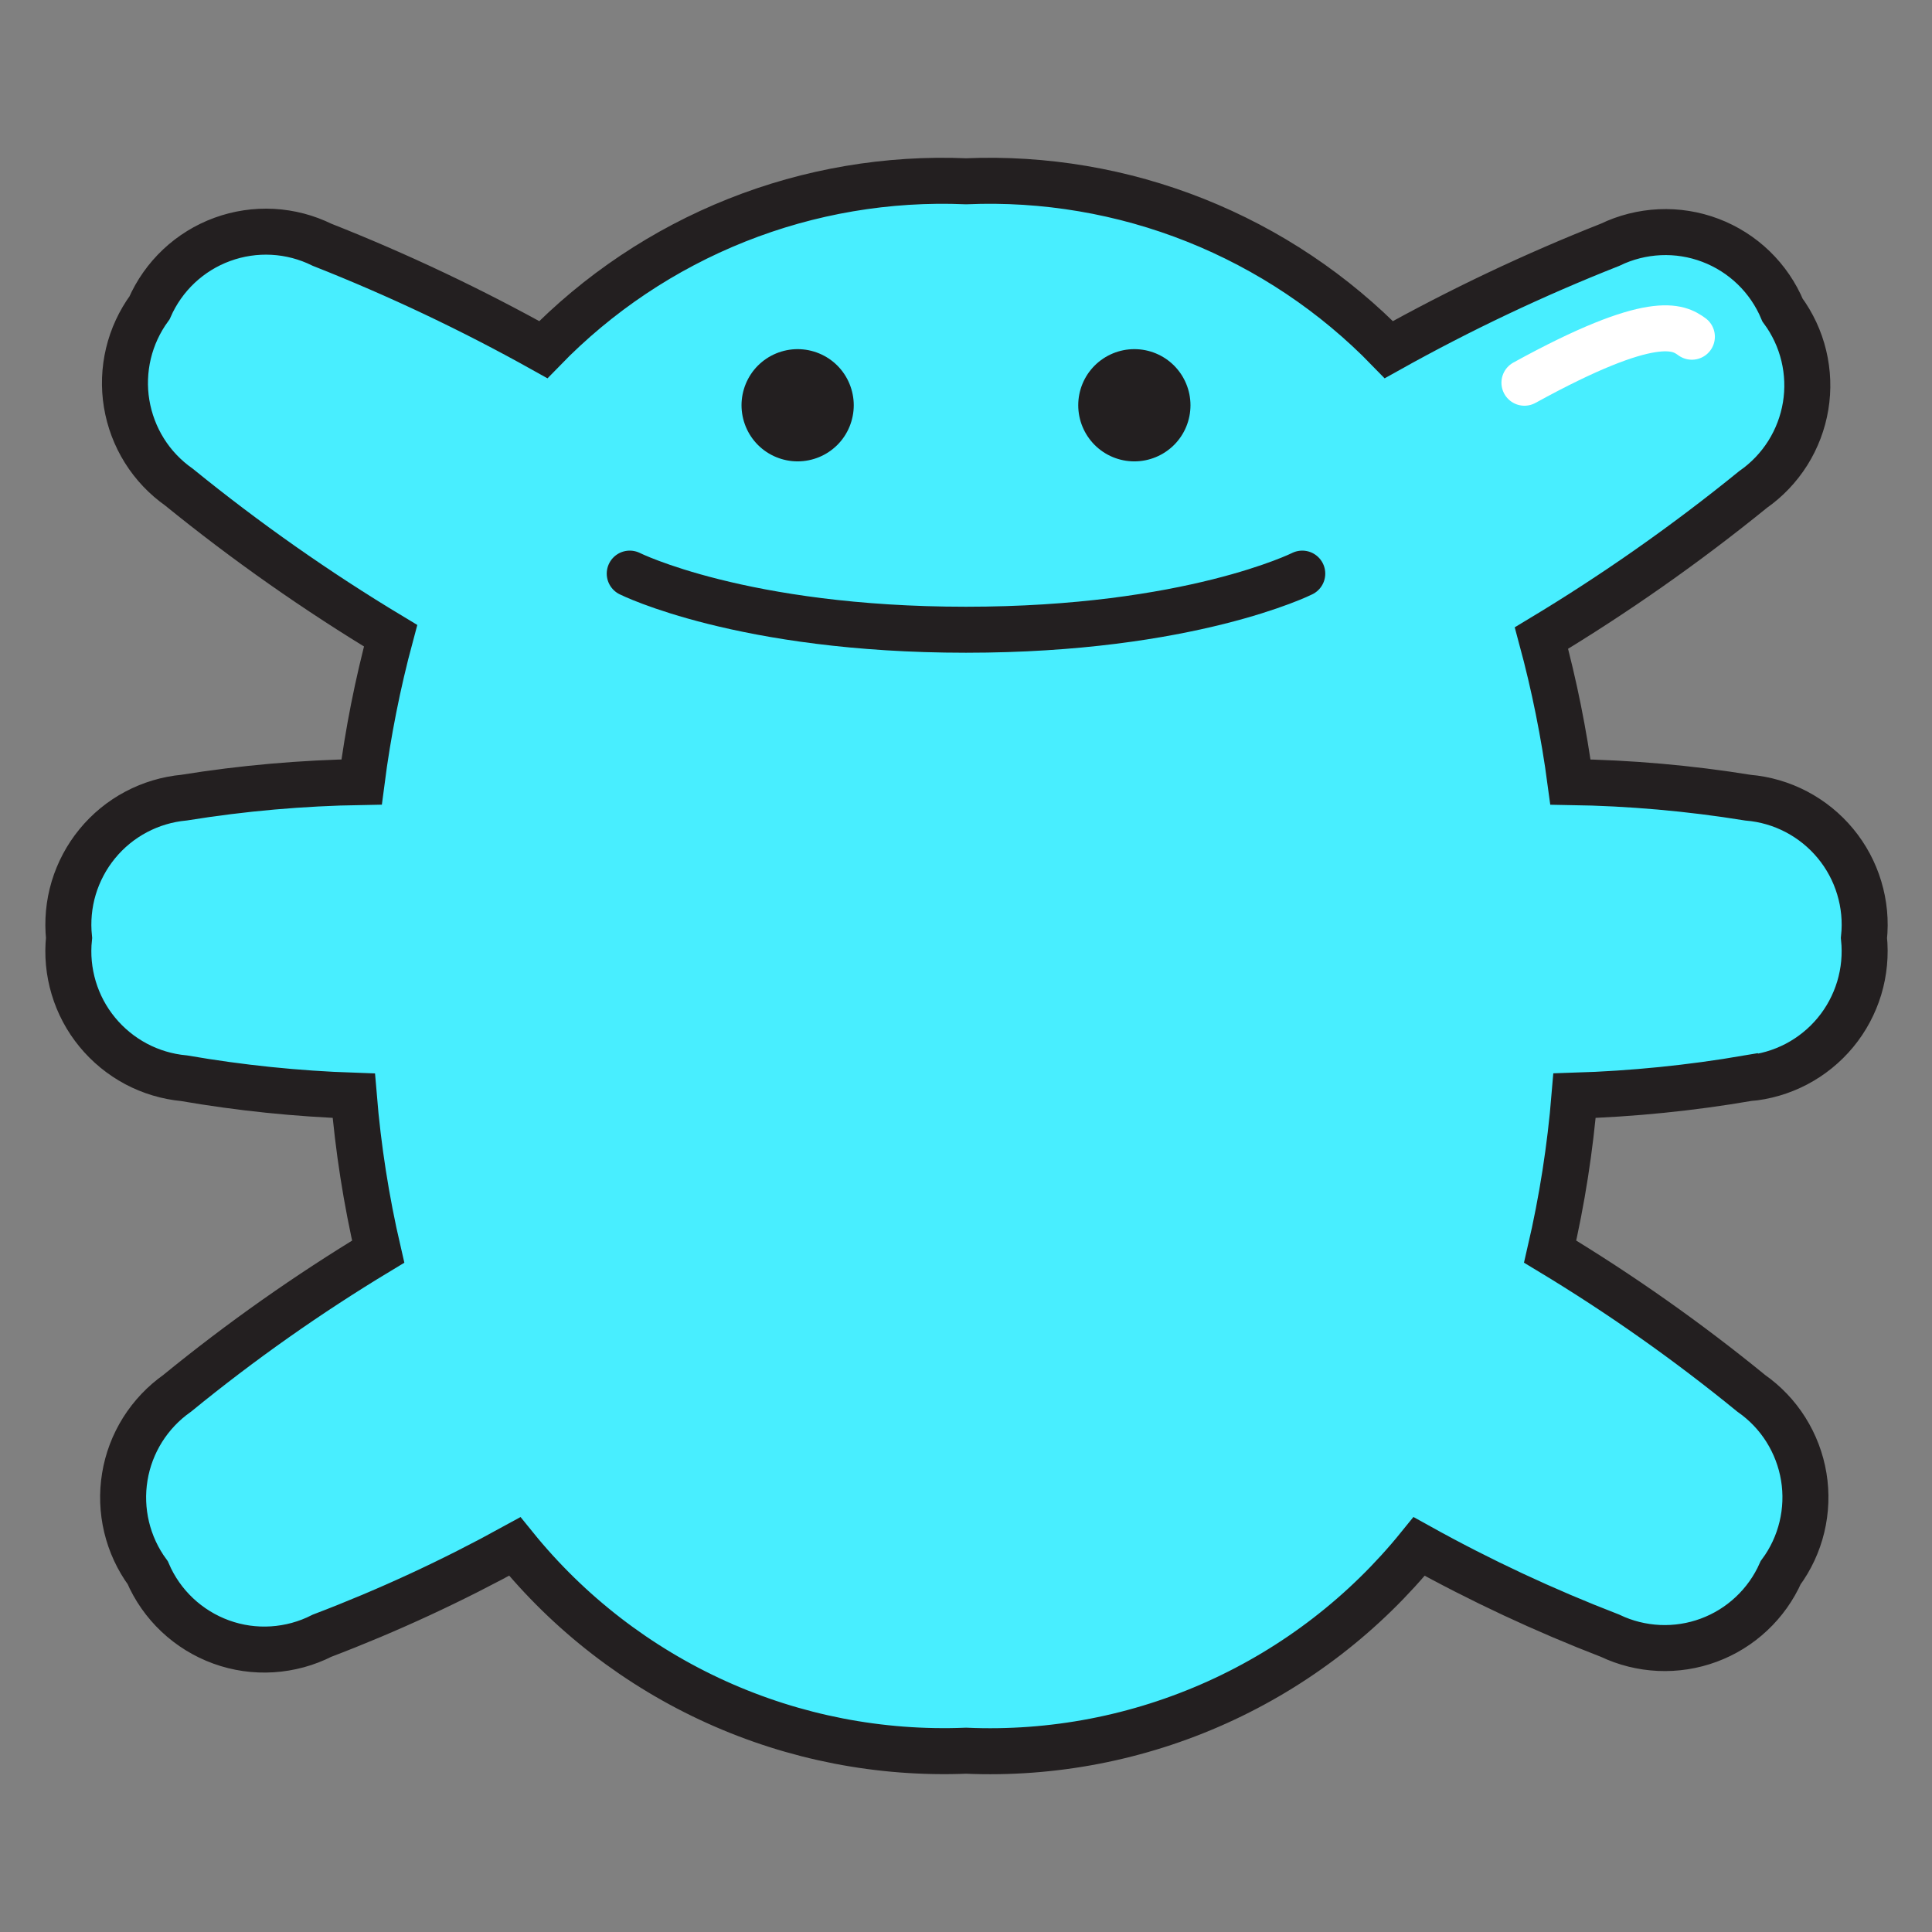 <svg xmlns="http://www.w3.org/2000/svg" fill="none" viewBox="0 -1 42 42" id="Bug--Streamline-Stickies">
  <rect x="0" y="-1" width="42" height="42" fill="#808080" stroke="none"/>
  <desc>
    Bug Streamline Icon: https://streamlinehq.com
  </desc>
  <path fill="#48eeff" stroke="#231f20" stroke-miterlimit="10" d="M38 22.44c0.367 -0.031 0.724 -0.135 1.051 -0.306 0.326 -0.171 0.615 -0.405 0.85 -0.689 0.235 -0.284 0.41 -0.612 0.517 -0.965 0.106 -0.353 0.141 -0.723 0.103 -1.089 0.039 -0.366 0.004 -0.737 -0.103 -1.09 -0.106 -0.353 -0.282 -0.681 -0.517 -0.965 -0.235 -0.284 -0.524 -0.518 -0.85 -0.689 -0.326 -0.171 -0.683 -0.275 -1.051 -0.306 -1.277 -0.207 -2.567 -0.32 -3.86 -0.34 -0.141 -1.056 -0.352 -2.102 -0.63 -3.13 1.607 -0.968 3.144 -2.047 4.6 -3.23 0.302 -0.211 0.558 -0.48 0.755 -0.792 0.196 -0.312 0.328 -0.66 0.388 -1.023 0.06 -0.363 0.046 -0.735 -0.04 -1.093 -0.086 -0.358 -0.243 -0.695 -0.462 -0.992 -0.145 -0.346 -0.358 -0.659 -0.628 -0.92s-0.59 -0.464 -0.941 -0.597c-0.351 -0.133 -0.725 -0.193 -1.1 -0.176 -0.375 0.017 -0.743 0.11 -1.08 0.273 -1.652 0.652 -3.259 1.414 -4.81 2.28 -1.187 -1.224 -2.62 -2.182 -4.204 -2.813 -1.584 -0.631 -3.283 -0.919 -4.986 -0.847 -1.703 -0.072 -3.403 0.216 -4.987 0.847 -1.584 0.631 -3.016 1.589 -4.204 2.813 -1.551 -0.866 -3.158 -1.628 -4.81 -2.28 -0.335 -0.165 -0.699 -0.261 -1.072 -0.281 -0.373 -0.02 -0.746 0.036 -1.096 0.164 -0.351 0.128 -0.671 0.326 -0.943 0.581 -0.272 0.256 -0.489 0.564 -0.639 0.906 -0.217 0.297 -0.373 0.634 -0.459 0.992 -0.085 0.358 -0.099 0.729 -0.039 1.092 0.06 0.363 0.191 0.711 0.386 1.022 0.195 0.312 0.451 0.581 0.752 0.793 1.456 1.183 2.993 2.263 4.6 3.23 -0.281 1.045 -0.491 2.107 -0.63 3.18 -1.293 0.021 -2.583 0.134 -3.86 0.34 -0.365 0.034 -0.72 0.14 -1.044 0.312 -0.324 0.172 -0.611 0.407 -0.843 0.691 -0.233 0.284 -0.406 0.611 -0.512 0.962 -0.105 0.351 -0.139 0.72 -0.101 1.085 -0.039 0.365 -0.004 0.734 0.101 1.085 0.105 0.351 0.279 0.679 0.512 0.962 0.233 0.284 0.519 0.518 0.843 0.691 0.324 0.172 0.679 0.278 1.044 0.312 1.22 0.211 2.453 0.338 3.69 0.38 0.094 1.141 0.271 2.274 0.53 3.39 -1.528 0.922 -2.988 1.951 -4.37 3.08 -0.301 0.212 -0.556 0.482 -0.752 0.793 -0.195 0.312 -0.327 0.659 -0.386 1.022 -0.06 0.363 -0.046 0.734 0.039 1.092 0.086 0.358 0.241 0.695 0.459 0.992 0.149 0.347 0.368 0.66 0.643 0.919s0.6 0.459 0.955 0.588c0.355 0.129 0.733 0.183 1.11 0.159 0.377 -0.024 0.745 -0.124 1.082 -0.296 1.44 -0.548 2.84 -1.197 4.19 -1.94 1.176 1.453 2.676 2.611 4.379 3.382 1.703 0.771 3.563 1.133 5.431 1.058 1.875 0.082 3.742 -0.278 5.453 -1.049 1.711 -0.771 3.217 -1.933 4.397 -3.391 1.337 0.742 2.724 1.39 4.15 1.94 0.333 0.159 0.694 0.249 1.062 0.266 0.368 0.017 0.736 -0.04 1.082 -0.168 0.346 -0.128 0.662 -0.323 0.931 -0.576 0.269 -0.252 0.485 -0.556 0.634 -0.892 0.219 -0.296 0.376 -0.634 0.462 -0.992 0.086 -0.358 0.1 -0.73 0.04 -1.093 -0.06 -0.363 -0.192 -0.711 -0.388 -1.023 -0.196 -0.312 -0.453 -0.581 -0.755 -0.792 -1.382 -1.129 -2.842 -2.158 -4.37 -3.08 0.259 -1.116 0.436 -2.249 0.53 -3.39 1.264 -0.039 2.524 -0.166 3.77 -0.38Z" stroke-width="1"></path>
  <path stroke="#231f20" stroke-linecap="round" stroke-miterlimit="10" d="M13.69 11.47s2.44 1.22 7.31 1.22c4.87 0 7.31 -1.22 7.31 -1.22" stroke-width="1"></path>
  <path fill="#231f20" d="M16.12 7.81c0 0.16 0.032 0.319 0.093 0.467 0.061 0.148 0.151 0.283 0.264 0.396 0.113 0.113 0.248 0.203 0.396 0.264 0.148 0.061 0.307 0.093 0.467 0.093s0.319 -0.032 0.467 -0.093c0.148 -0.061 0.282 -0.151 0.396 -0.264 0.113 -0.113 0.203 -0.248 0.264 -0.396 0.061 -0.148 0.093 -0.307 0.093 -0.467 0 -0.16 -0.032 -0.319 -0.093 -0.467 -0.061 -0.148 -0.151 -0.283 -0.264 -0.396 -0.113 -0.113 -0.248 -0.203 -0.396 -0.264 -0.148 -0.061 -0.307 -0.093 -0.467 -0.093s-0.319 0.032 -0.467 0.093c-0.148 0.061 -0.282 0.151 -0.396 0.264 -0.113 0.113 -0.203 0.248 -0.264 0.396 -0.061 0.148 -0.093 0.307 -0.093 0.467Z" stroke-width="1"></path>
  <path fill="#231f20" d="M23.44 7.81c0 0.324 0.129 0.634 0.357 0.863 0.229 0.229 0.539 0.357 0.863 0.357s0.634 -0.129 0.863 -0.357c0.229 -0.229 0.357 -0.539 0.357 -0.863 0 -0.324 -0.129 -0.634 -0.357 -0.863 -0.229 -0.229 -0.539 -0.357 -0.863 -0.357s-0.634 0.129 -0.863 0.357c-0.229 0.229 -0.357 0.539 -0.357 0.863Z" stroke-width="1"></path>
  <path stroke="#ffffff" stroke-linecap="round" stroke-miterlimit="10" d="M33.14 7.32c2.8 -1.54 3.35 -1.21 3.64 -1" stroke-width="1"></path>
</svg>